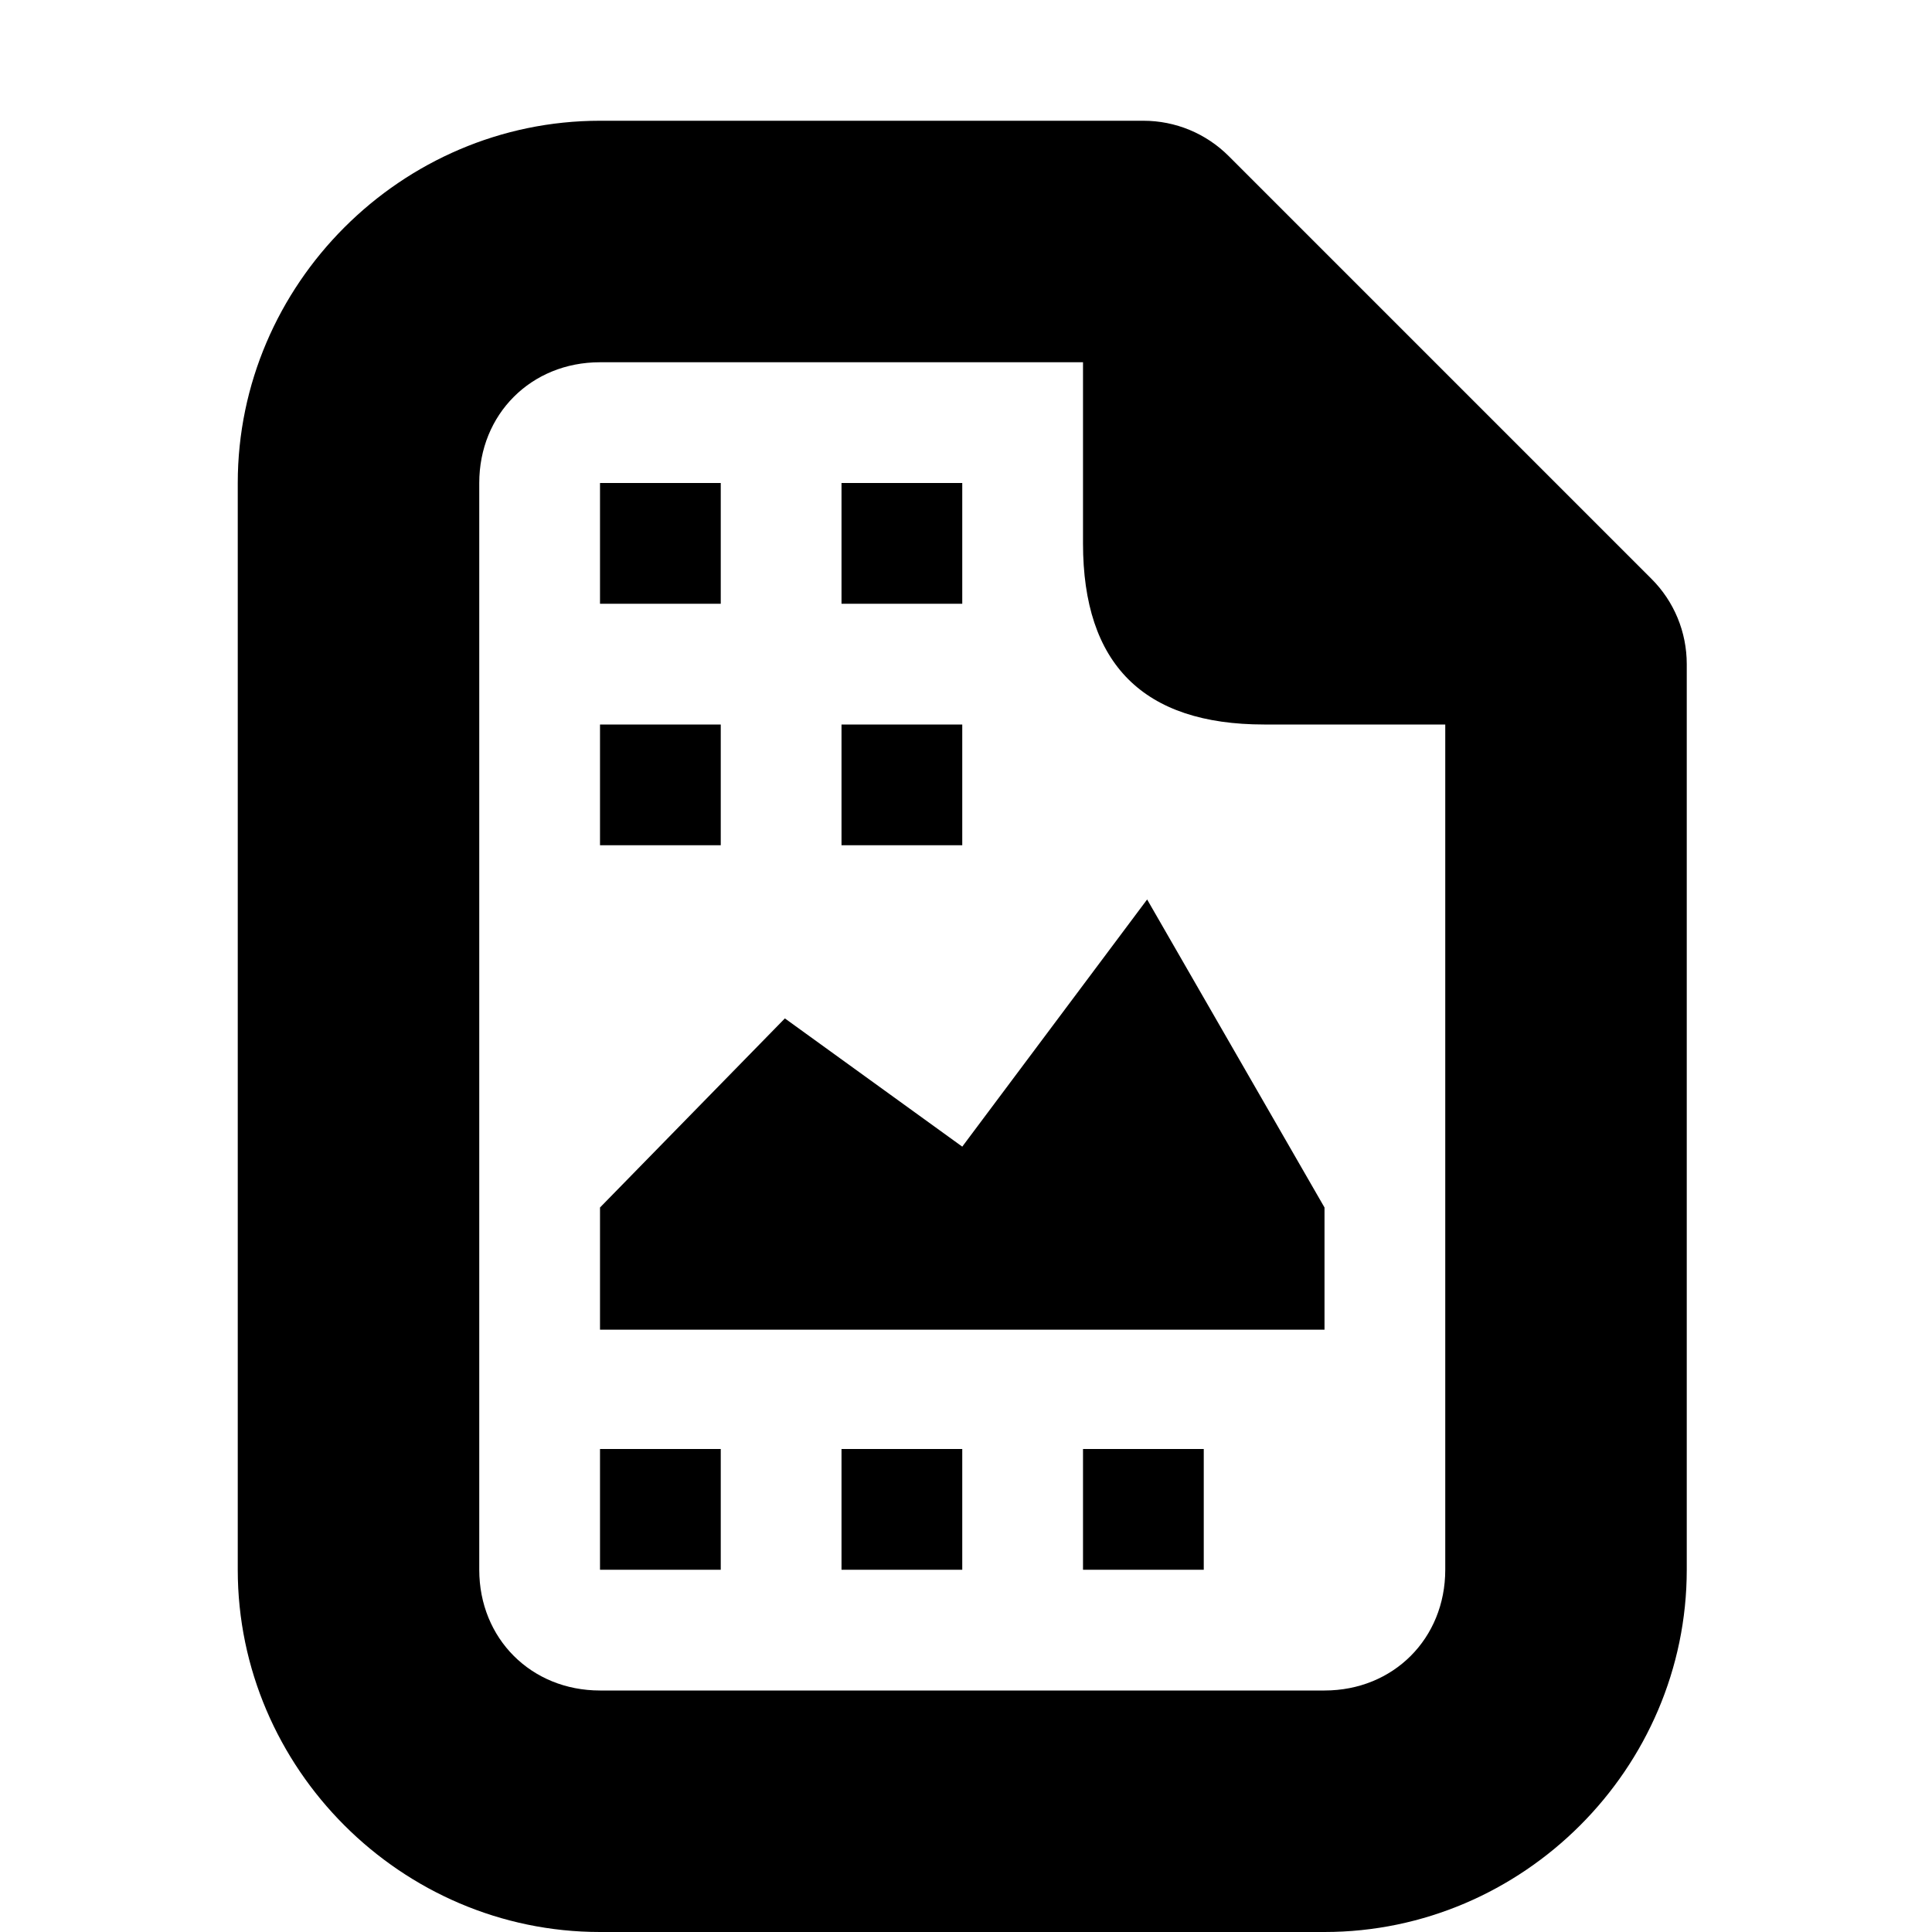 <svg xmlns="http://www.w3.org/2000/svg" height="16px" viewBox="0 0 16 16" width="16px">
    <path d="m 4.969 1 c -1.645 0 -3 1.355 -3 3 v 9 c 0 1.645 1.355 3 3 3 h 6 c 1.645 0 3 -1.355 3 -3 v -7.5 c 0 -0.266 -0.105 -0.52 -0.293 -0.707 l -3.5 -3.5 c -0.188 -0.188 -0.441 -0.293 -0.707 -0.293 z m 0 2 h 4 v 1.5 c 0 1 0.5 1.5 1.5 1.5 h 1.5 v 7 c 0 0.57 -0.43 1 -1 1 h -6 c -0.57 0 -1 -0.43 -1 -1 v -9 c 0 -0.57 0.43 -1 1 -1 z m 0 1 v 1 h 1 v -1 z m 2 0 v 1 h 1 v -1 z m -2 2 v 1 h 1 v -1 z m 2 0 v 1 h 1 v -1 z m 2.531 1.449 l -1.531 2.047 l -1.469 -1.062 l -1.531 1.566 v 1.012 h 6 v -1.012 z m -4.531 4.551 v 1 h 1 v -1 z m 2 0 v 1 h 1 v -1 z m 2 0 v 1 h 1 v -1 z m 0 0" />
</svg>